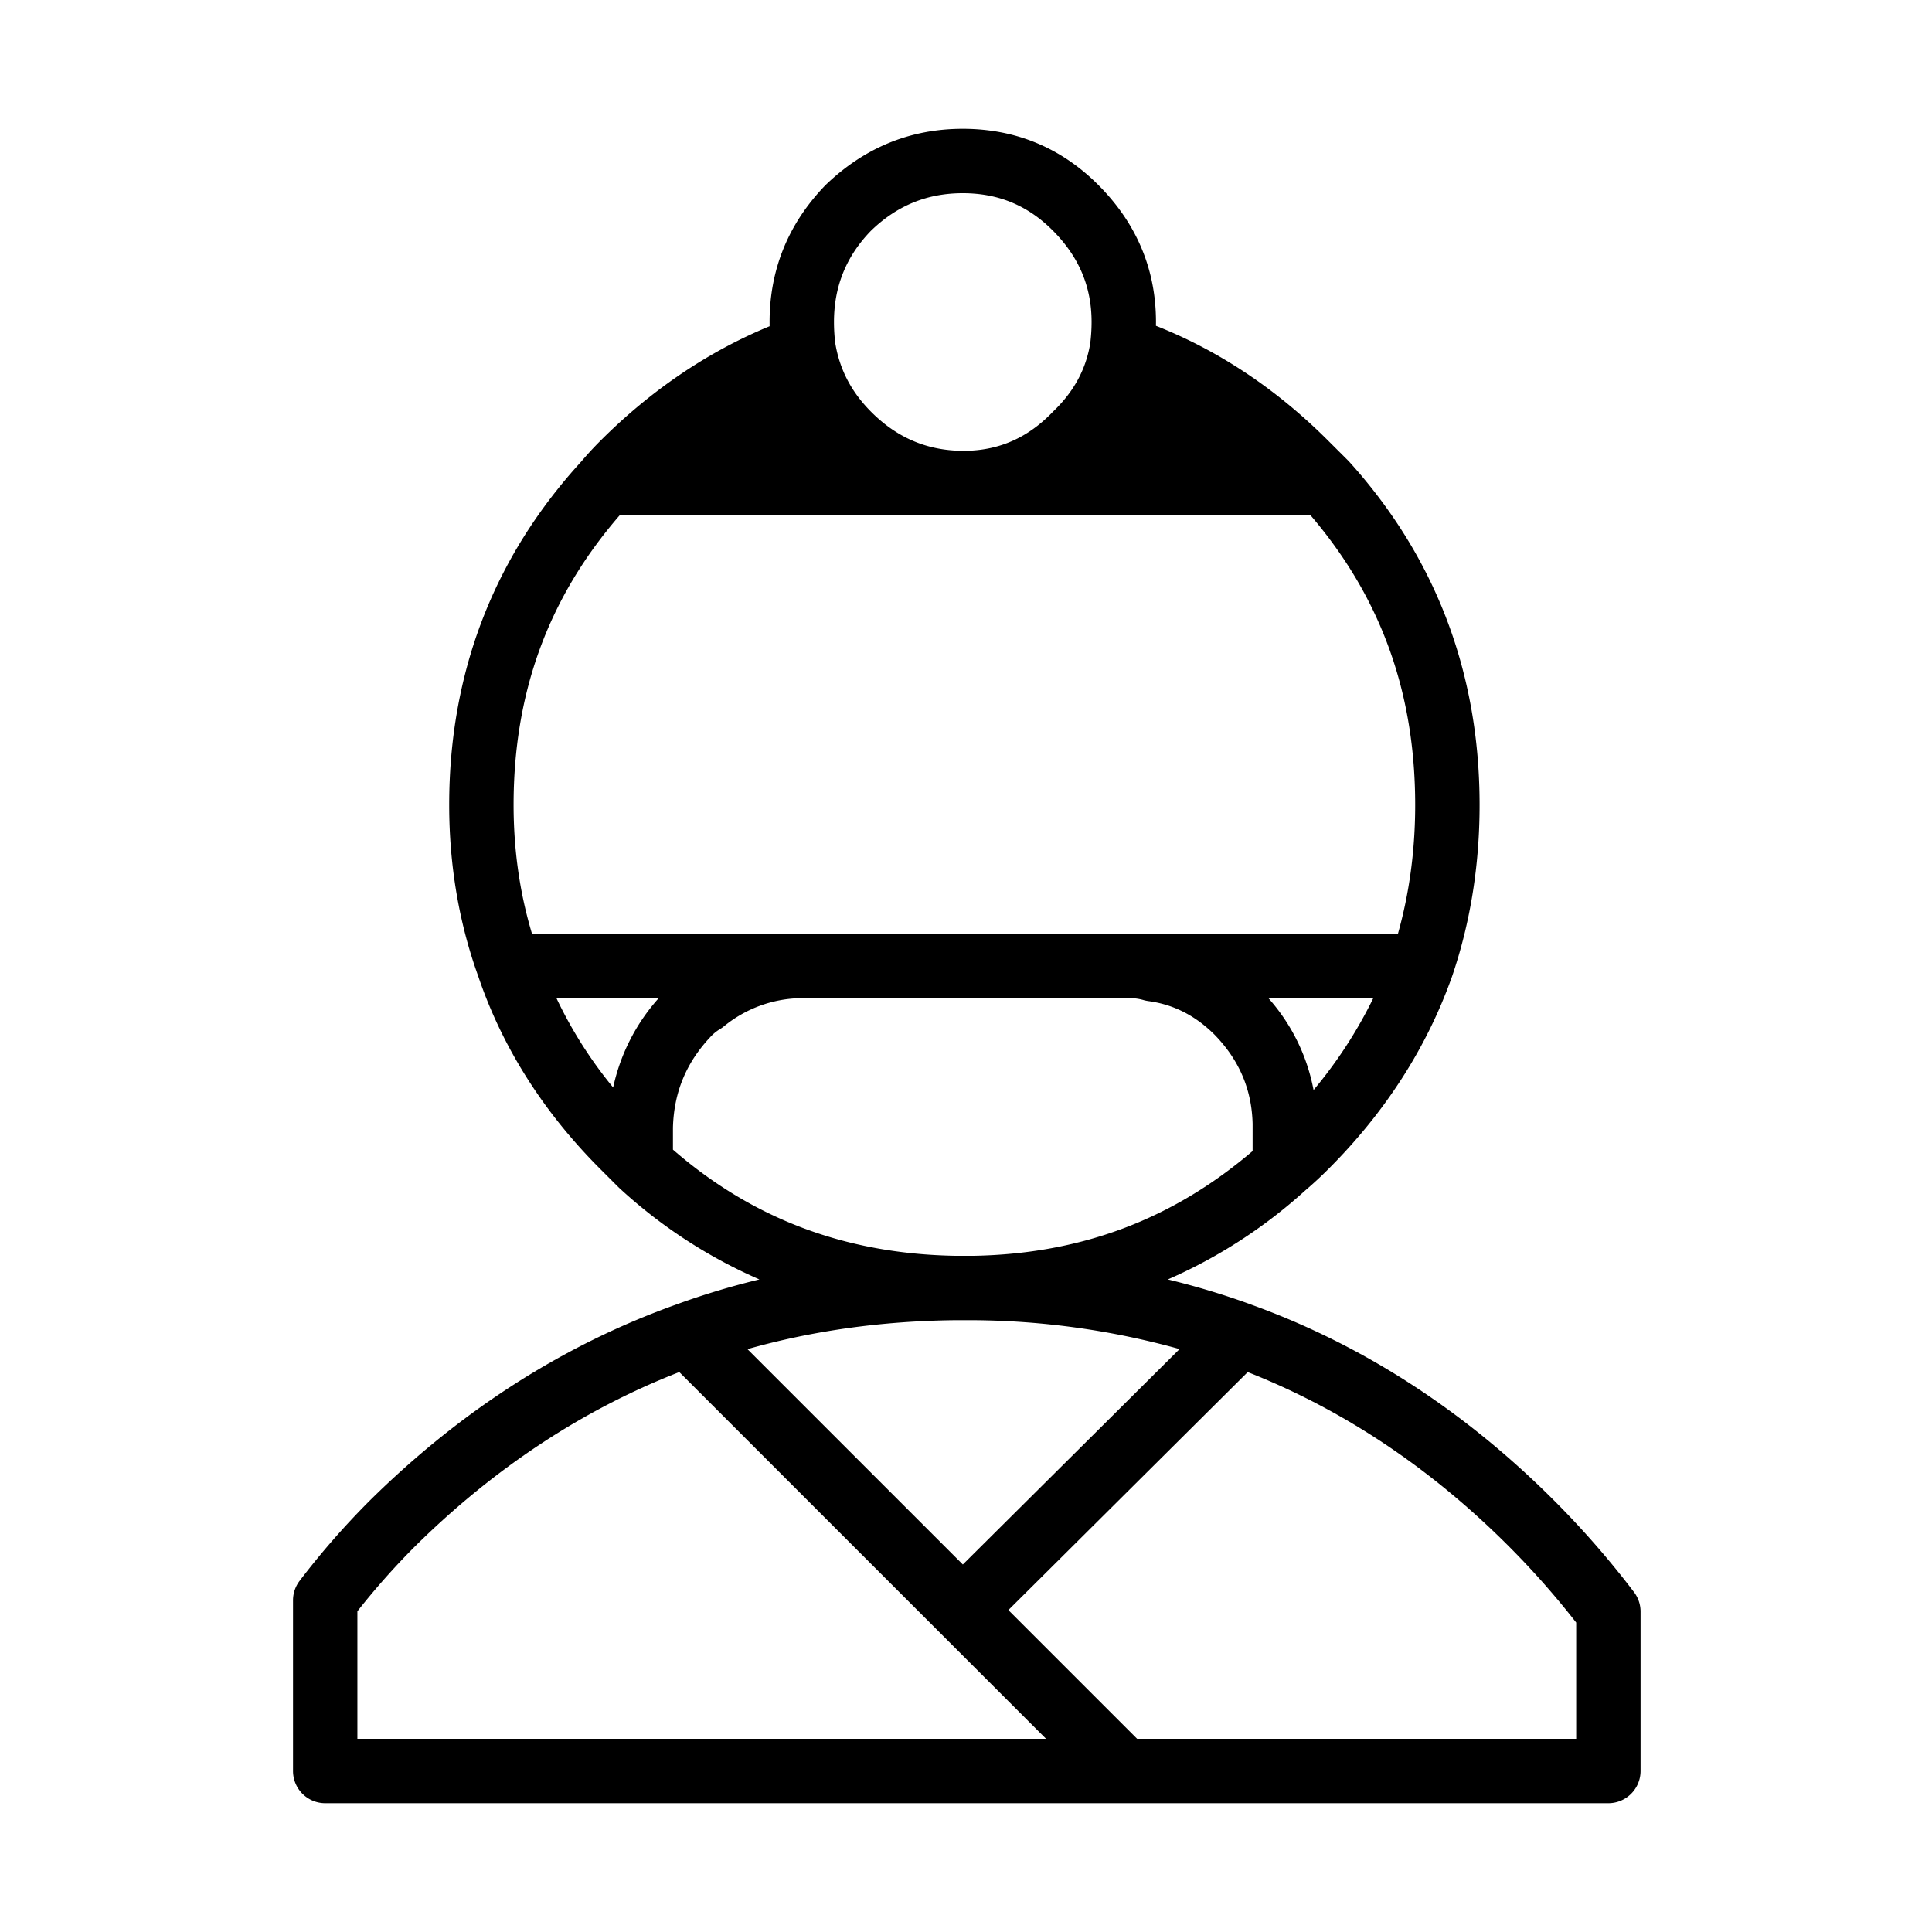 <?xml version="1.0" standalone="no"?><!DOCTYPE svg PUBLIC "-//W3C//DTD SVG 1.1//EN" "http://www.w3.org/Graphics/SVG/1.1/DTD/svg11.dtd"><svg t="1756764713134" class="icon" viewBox="0 0 1024 1024" version="1.1" xmlns="http://www.w3.org/2000/svg" p-id="16860" xmlns:xlink="http://www.w3.org/1999/xlink" width="200" height="200"><path d="M570.027 230.4c13.653-13.09 21.897-28.45 24.73-46.08 35.857 11.947 68.267 32.427 97.263 61.44l10.274 10.24h-189.44c22.187-0.563 41.25-9.097 57.173-25.6z m-120.32 0c16.486 16.503 36.13 25.037 58.88 25.6h-187.733c2.85-3.413 5.973-6.827 9.387-10.24 28.45-28.45 60.297-48.93 95.573-61.44 2.85 17.63 10.803 32.99 23.893 46.08z" p-id="16861"></path><path d="M595.627 955.733H172.373a17.067 17.067 0 0 1-17.067-17.067v-90.453c0-3.738 1.229-7.356 3.482-10.308a420.966 420.966 0 0 1 37.359-42.718c48.179-47.599 102.69-82.466 162.133-103.714l0.614-0.222c14.131-5.137 28.672-9.523 43.605-13.124a266.342 266.342 0 0 1-74.325-48.521l-1.092-1.075-8.875-8.875c-30.106-30.089-51.831-64.341-64.597-101.82l-0.188-0.563c-10.138-28.109-15.343-58.709-15.343-90.641 0-70.042 23.586-131.311 70.093-182.101 3.055-3.618 6.383-7.236 10.001-10.854 26.829-26.829 56.969-47.241 89.737-60.774l-0.017-2.253c0-27.802 9.95-52.173 29.542-72.448C458.121 78.217 482.492 68.267 510.293 68.267c27.921 0 52.07 10.001 71.817 29.747C602.402 118.323 612.693 142.763 612.693 170.667l-0.017 2.014c33.348 13.158 64.051 33.638 91.409 61.013l10.172 10.138 0.41 0.41 0.341 0.358c45.909 50.773 69.205 112.026 69.205 182.05 0 31.898-4.898 62.464-14.575 90.829l-0.102 0.29c-13.329 37.513-35.362 71.782-65.451 101.837-3.635 3.669-7.663 7.407-11.964 11.093l-0.239 0.205a268.288 268.288 0 0 1-72.892 47.223c14.865 3.601 29.389 7.97 43.554 13.107l0.666 0.256c58.846 21.231 112.811 56.132 160.358 103.68a475.392 475.392 0 0 1 42.496 48.691c2.253 2.97 3.465 6.605 3.465 10.308V938.667a17.067 17.067 0 0 1-17.067 17.067H595.627z m7.066-34.133H835.413v-61.611a442.078 442.078 0 0 0-35.959-40.67c-41.335-41.335-87.757-72.26-138.138-92.075l-126.857 126.123L602.692 921.6zM189.44 921.6h364.988l-56.183-56.166-0.068-0.068-138.138-138.138c-51.012 19.849-97.997 50.807-139.844 92.143a390.554 390.554 0 0 0-30.771 34.645V921.6z m206.729-206.524l114.159 114.142 114.859-114.176A417.621 417.621 0 0 0 516.164 699.733h-10.035c-38.622 0.427-75.486 5.581-109.961 15.343zM506.18 665.6h9.933c56.866-1.058 105.267-19.217 147.797-55.518V595.627c-0.444-18.057-6.98-33.57-19.968-47.019-10.24-10.257-21.811-16.196-35.209-18.005a19.575 19.575 0 0 1-2.458-0.495 25.839 25.839 0 0 0-6.554-1.058H423.936a66.014 66.014 0 0 0-40.311 14.985 16.077 16.077 0 0 1-1.877 1.314c-1.707 1.041-3.191 2.185-4.437 3.43-13.346 13.824-20.156 29.901-20.634 48.964v11.588c42.189 36.642 91.324 55.211 149.504 56.269z m166.127-136.533a101.342 101.342 0 0 1 23.91 48.674A238.626 238.626 0 0 0 727.859 529.067h-55.552z m-377.378-0.017a228.489 228.489 0 0 0 30.054 47.343 103.697 103.697 0 0 1 24.132-47.343h-54.187zM599.893 494.933h141.039c6.076-21.538 9.148-44.442 9.148-68.267 0-59.614-18.159-109.943-55.501-153.6H328.482c-37.854 43.657-56.269 93.969-56.269 153.583 0 23.825 3.277 46.729 9.762 68.267h142.131l0.751 0.017H599.893z m-14.285-256h73.335a227.635 227.635 0 0 0-52.736-32A98.355 98.355 0 0 1 585.609 238.933z m-76.8 0h3.806c17.596-0.495 32.375-7.168 45.158-20.395l0.444-0.461c10.94-10.479 17.357-22.306 19.644-36.164 0.444-3.738 0.7-7.492 0.7-11.247 0-18.79-6.741-34.645-20.599-48.521C544.683 108.851 529.084 102.4 510.293 102.4c-18.893 0-34.85 6.519-48.708 19.951C448.546 135.817 442.027 151.774 442.027 170.667c0 3.738 0.222 7.475 0.683 11.196 2.321 14.029 8.567 25.958 19.063 36.471 13.346 13.363 28.74 20.105 47.036 20.599z m-145.51 0h70.963a100.164 100.164 0 0 1-19.831-31.659A236.407 236.407 0 0 0 363.298 238.933z" p-id="16862"></path></svg>